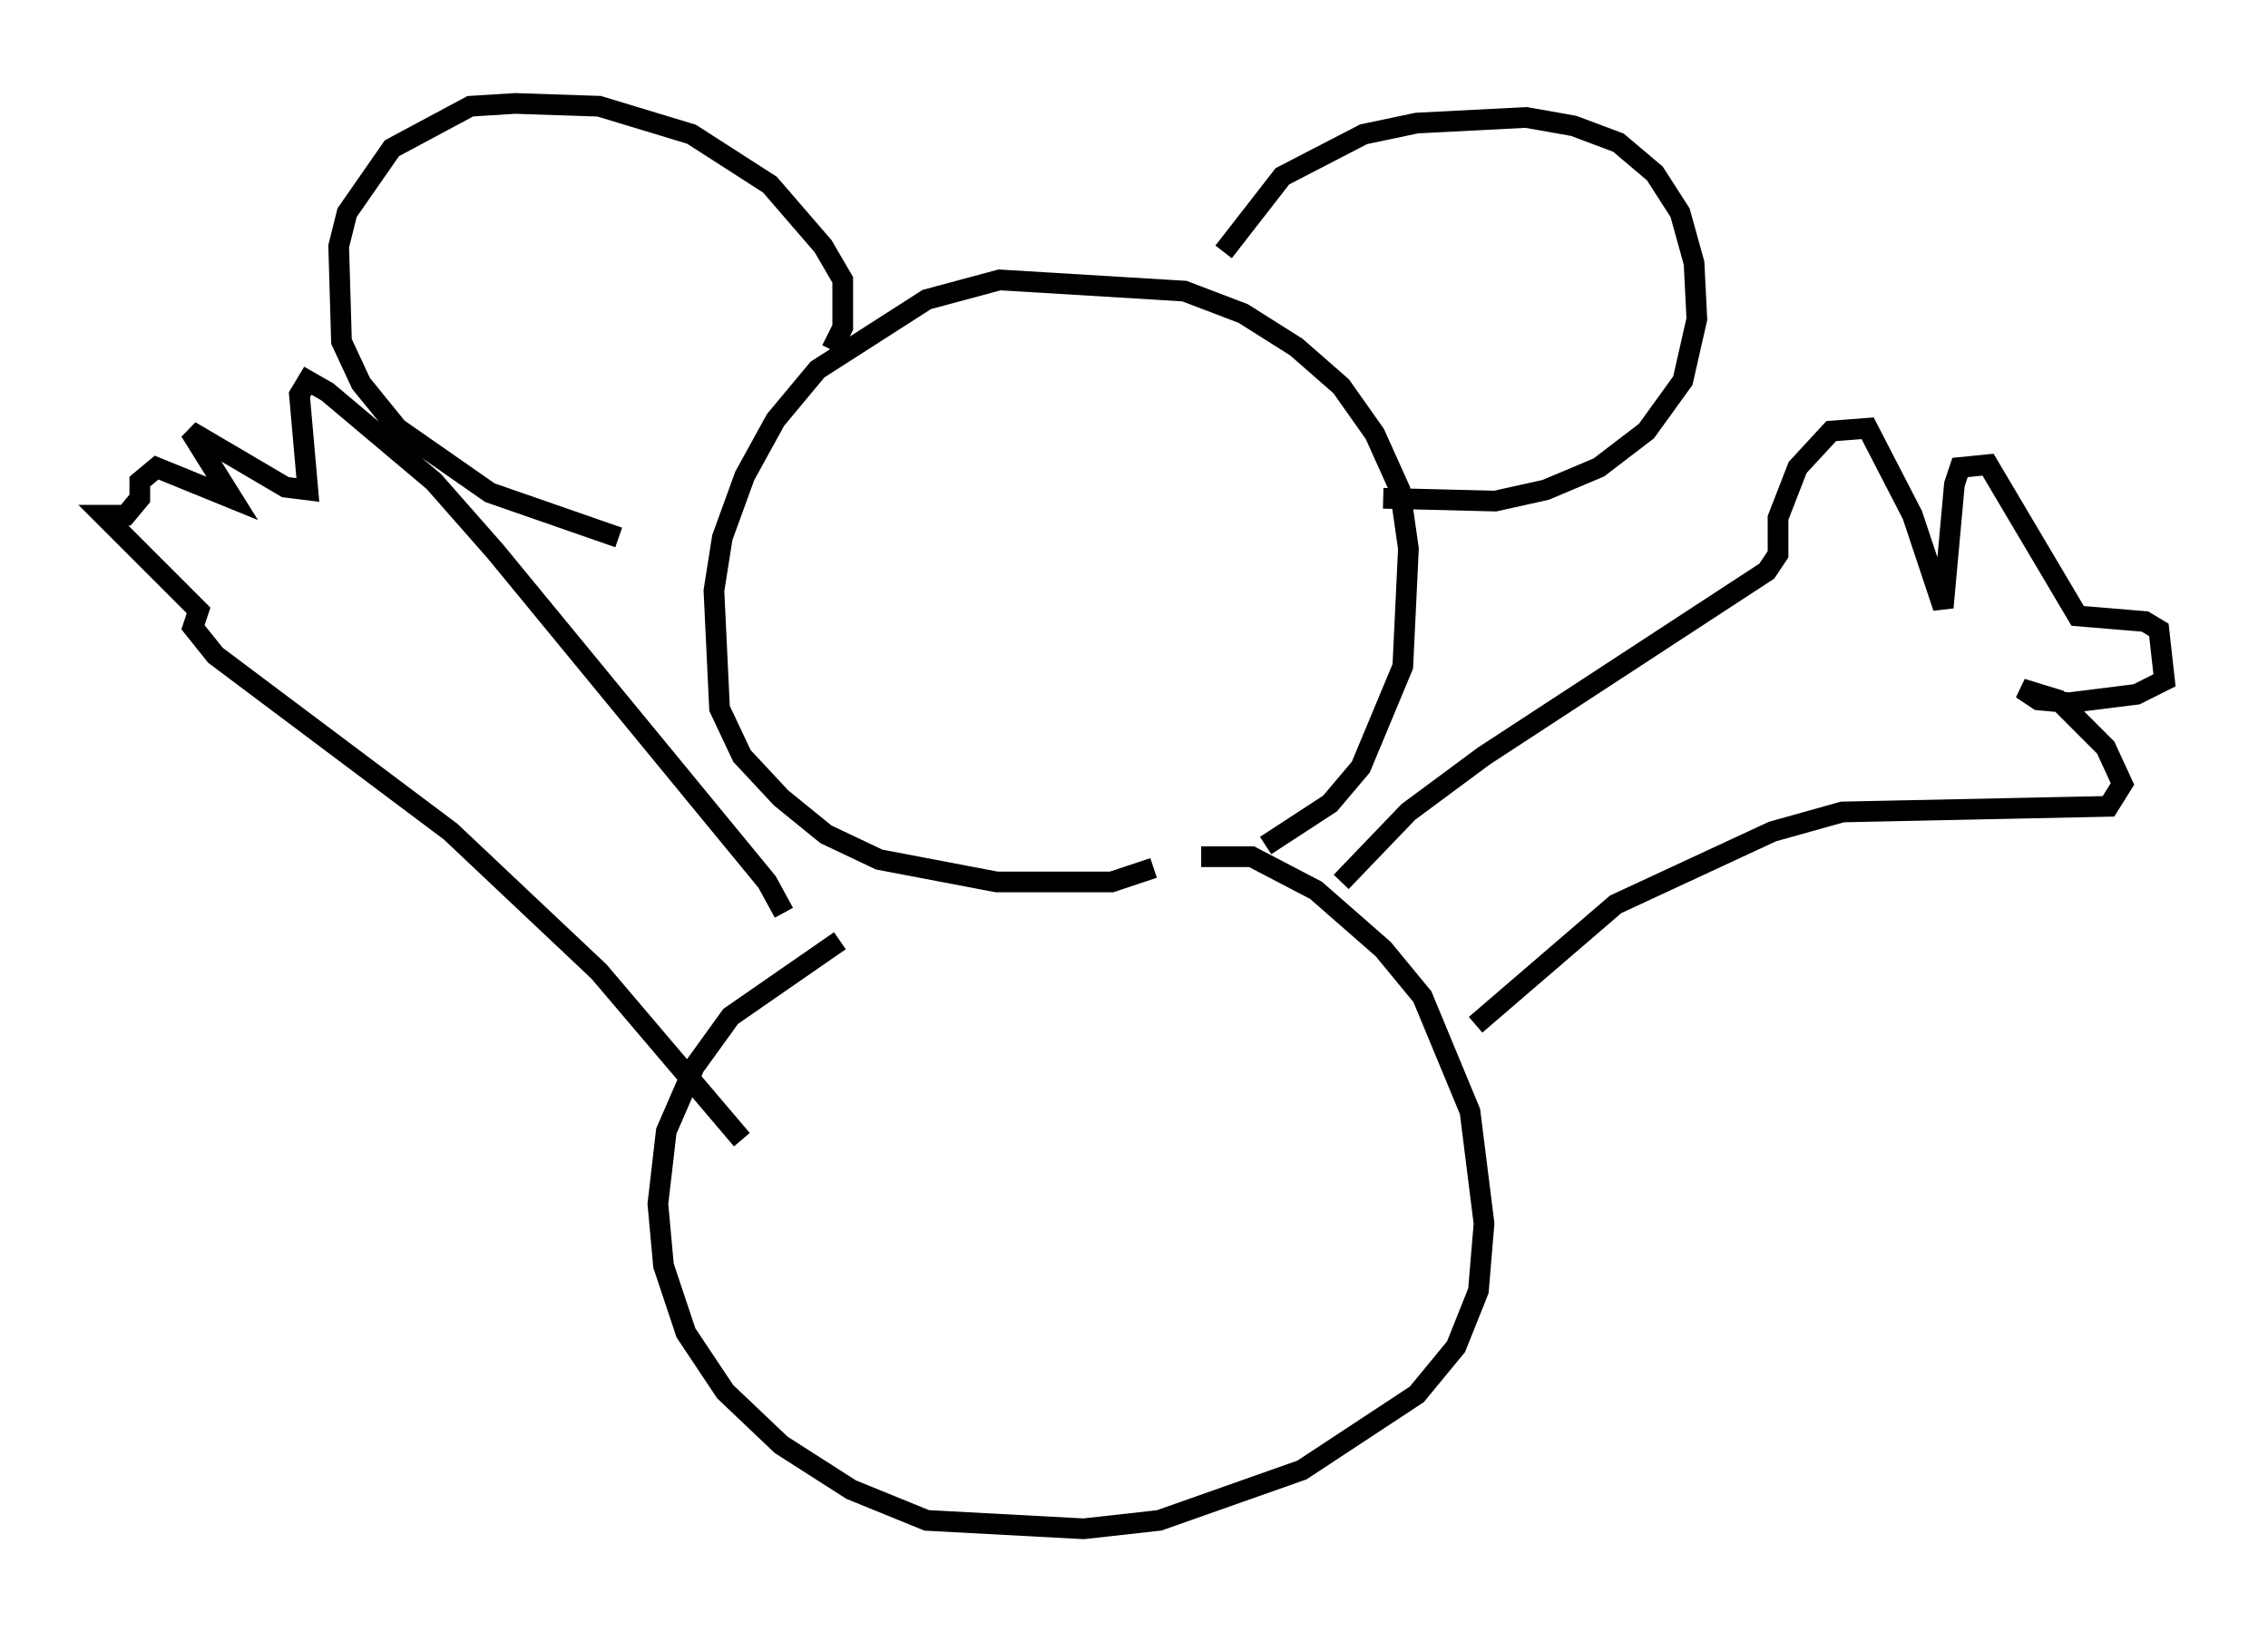 <?xml version="1.0" encoding="utf-8" ?>
<svg baseProfile="full" height="78.876" version="1.1" width="109.593" xmlns="http://www.w3.org/2000/svg" xmlns:ev="http://www.w3.org/2001/xml-events" xmlns:xlink="http://www.w3.org/1999/xlink"><defs /><rect fill="white" height="78.876" width="109.593" x="0" y="0" /><path d="M58.585, 41.13 m2.571, -0.271 l3.112, -2.03 1.488, -1.759 l2.03, -4.871 0.271, -5.683 l-0.406, -2.842 -1.218, -2.706 l-1.624, -2.3 -2.165, -1.894 l-2.571, -1.624 -2.842, -1.083 l-8.931, -0.541 -3.518, 0.947 l-5.277, 3.383 -2.03, 2.436 l-1.488, 2.706 -1.083, 2.977 l-0.406, 2.571 0.271, 5.683 l1.083, 2.3 1.894, 2.03 l2.165, 1.759 2.571, 1.218 l5.683, 1.083 5.548, 0.0 l2.03, -0.677 m3.383, -29.77 l2.842, -3.654 3.924, -2.03 l2.571, -0.541 5.277, -0.271 l2.3, 0.406 2.165, 0.812 l1.759, 1.488 1.218, 1.894 l0.677, 2.436 0.135, 2.706 l-0.677, 2.977 -1.759, 2.436 l-2.3, 1.759 -2.571, 1.083 l-2.436, 0.541 -5.413, -0.135 m-26.657, -7.172 l0.541, -1.083 0.0, -2.3 l-0.947, -1.624 -2.571, -2.977 l-3.789, -2.436 -4.465, -1.353 l-4.059, -0.135 -2.165, 0.135 l-3.789, 2.03 -2.165, 3.112 l-0.406, 1.624 0.135, 4.601 l0.947, 2.03 1.759, 2.165 l4.465, 3.112 6.225, 2.165 m28.146, 15.426 l2.436, 0.0 3.112, 1.624 l3.248, 2.842 1.894, 2.3 l2.3, 5.548 0.677, 5.413 l-0.271, 3.248 -1.083, 2.706 l-1.894, 2.3 -5.548, 3.654 l-6.901, 2.436 -3.654, 0.406 l-7.578, -0.406 -3.654, -1.488 l-3.383, -2.165 -2.706, -2.571 l-1.894, -2.842 -1.083, -3.248 l-0.271, -2.977 0.406, -3.518 l1.353, -3.112 1.759, -2.436 l5.277, -3.654 m24.222, -2.842 l3.248, -3.383 3.654, -2.706 l13.667, -8.931 0.541, -0.812 l0.0, -1.759 0.947, -2.436 l1.624, -1.759 1.759, -0.135 l2.165, 4.195 1.488, 4.465 l0.541, -5.954 0.271, -0.812 l1.353, -0.135 4.33, 7.307 l3.248, 0.271 0.677, 0.406 l0.271, 2.436 -1.353, 0.677 l-3.248, 0.406 -1.488, -0.135 l-0.812, -0.541 1.759, 0.541 l2.3, 2.3 0.812, 1.759 l-0.677, 1.083 -12.855, 0.271 l-3.383, 0.947 -7.578, 3.518 l-6.766, 5.819 m-33.423, -5.413 l-0.812, -1.488 -13.126, -15.967 l-2.977, -3.383 -5.142, -4.33 l-0.947, -0.541 -0.406, 0.677 l0.406, 4.601 -1.083, -0.135 l-4.601, -2.706 2.03, 3.248 l-3.654, -1.488 -0.812, 0.677 l0.0, 0.812 -0.677, 0.812 l-1.083, 0.0 4.601, 4.601 l-0.271, 0.812 1.083, 1.353 l11.367, 8.525 7.172, 6.766 l6.901, 8.119 " fill="none" stroke="black" stroke-width="1" /></svg>